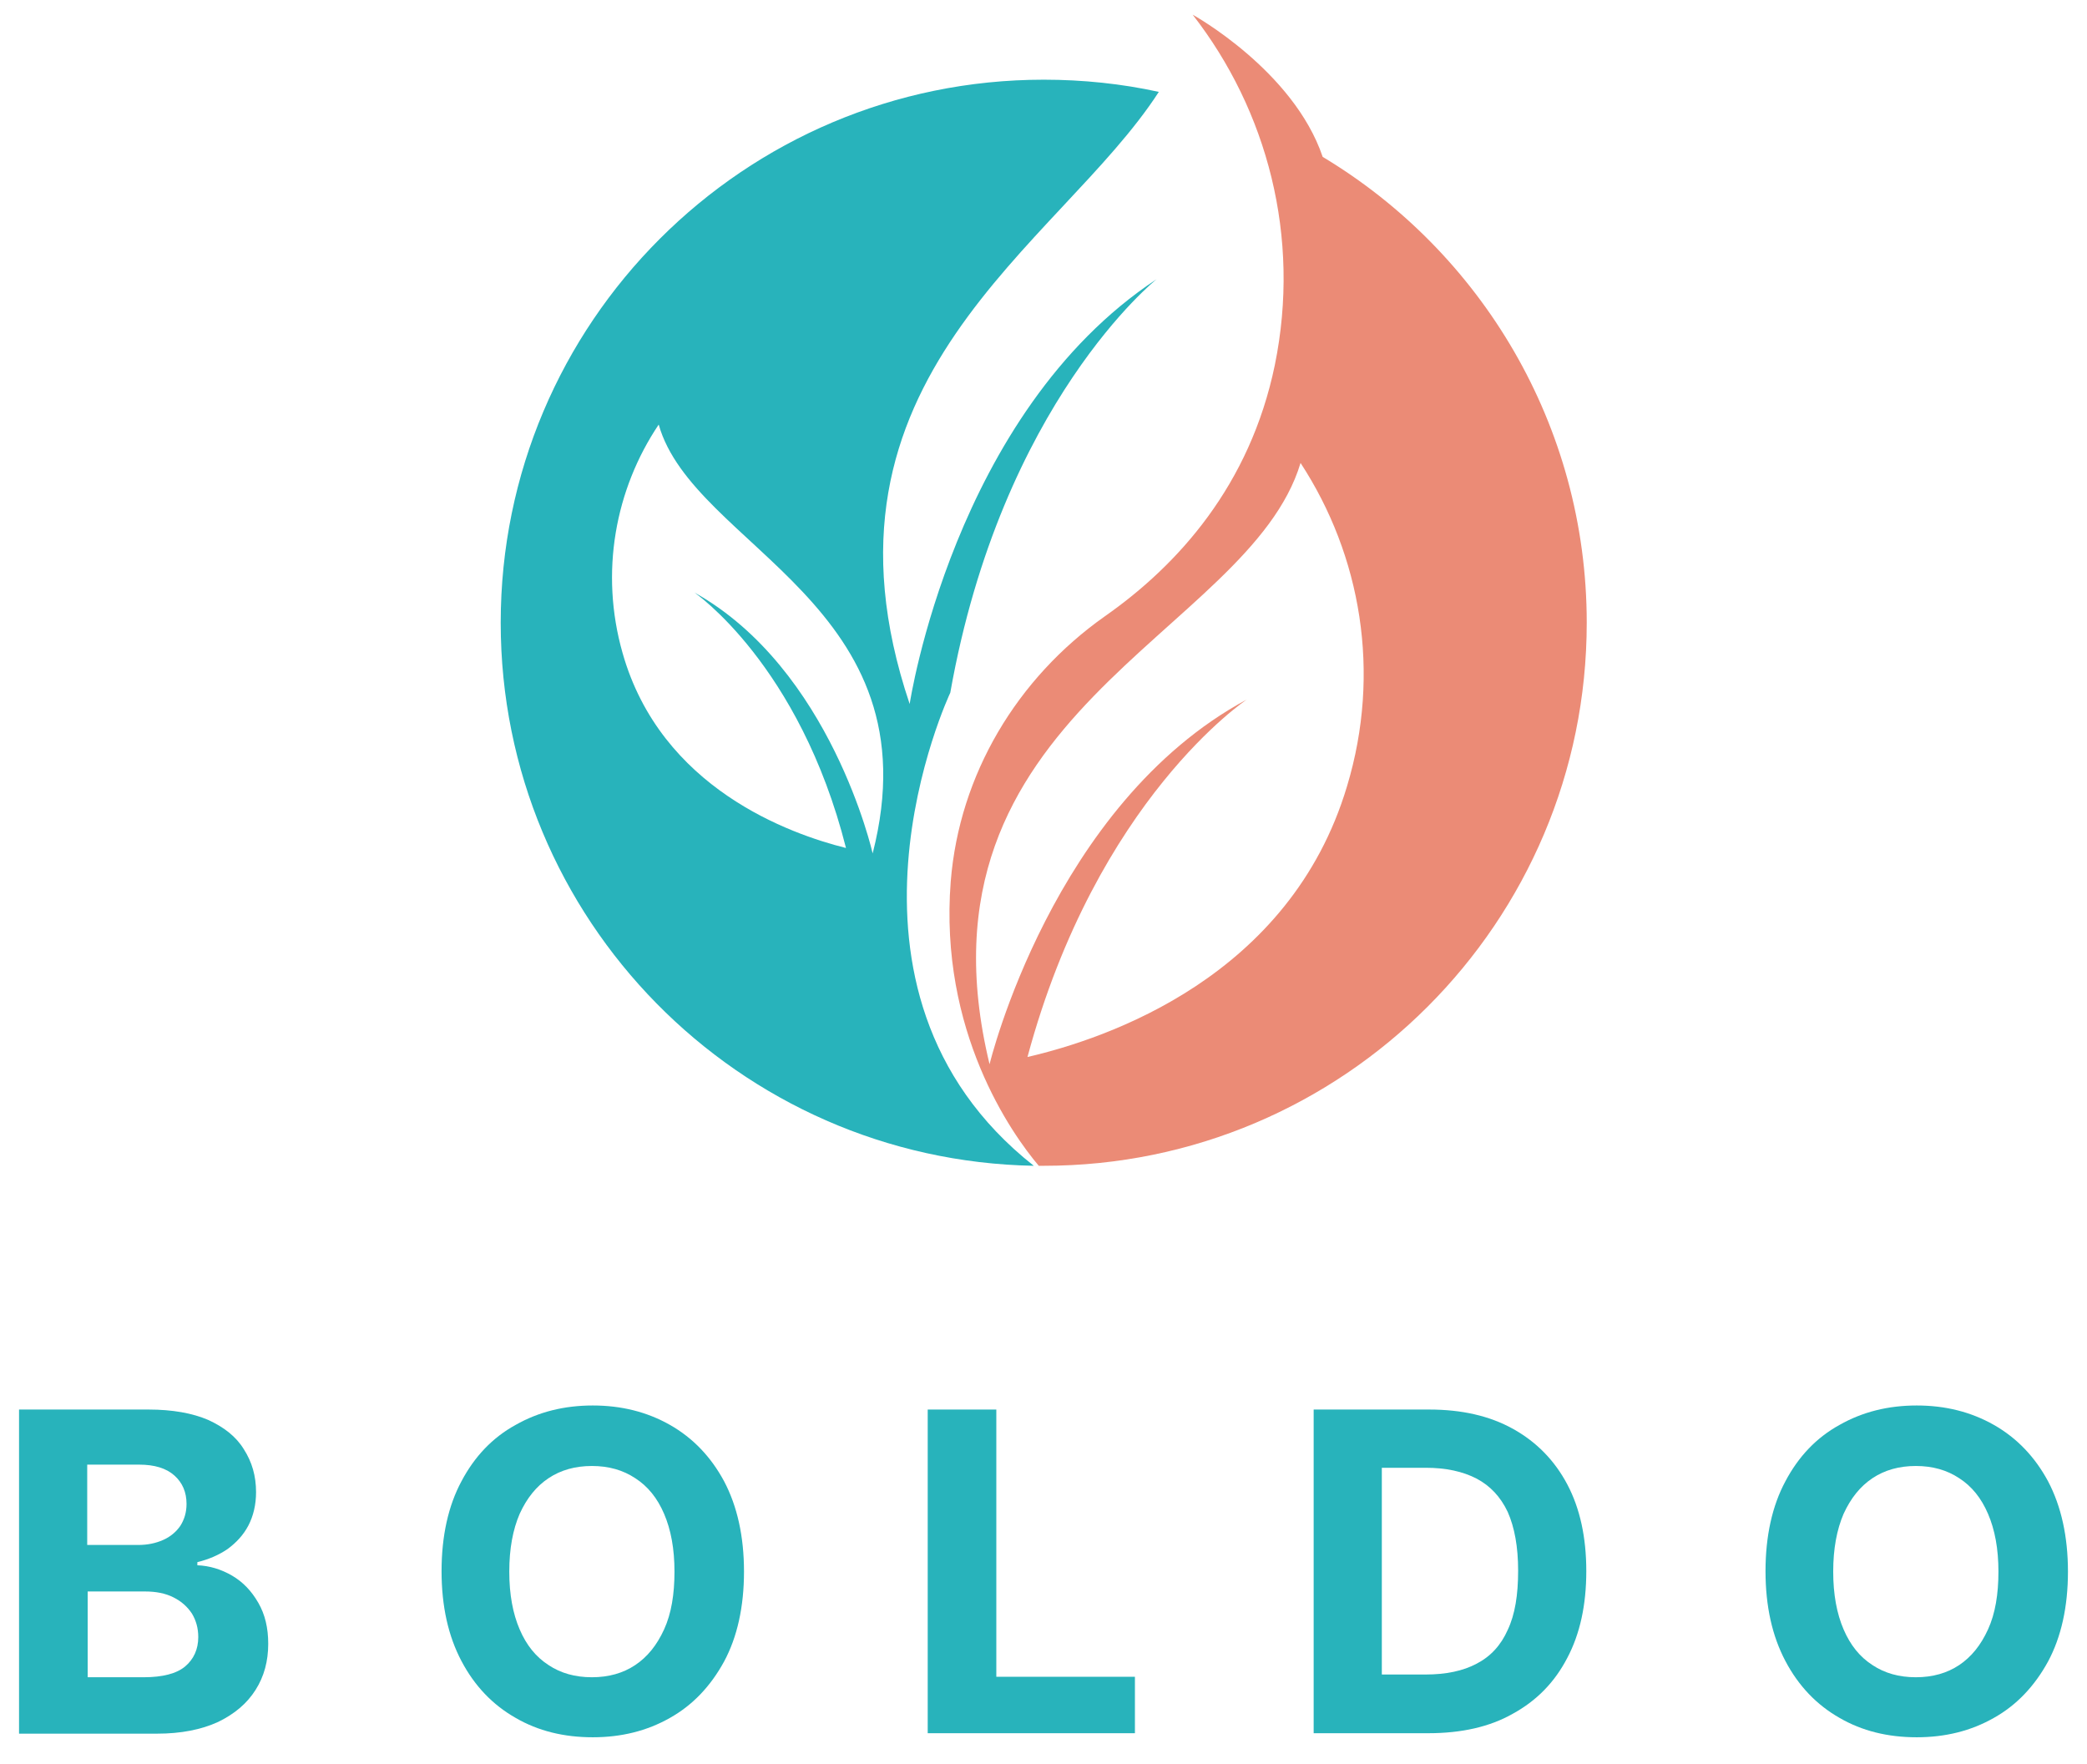 <svg width="71" height="60" viewBox="0 0 71 60" fill="none" xmlns="http://www.w3.org/2000/svg">
<path d="M0.648 58.962V47.951H5.056C5.87 47.951 6.545 48.074 7.083 48.304C7.62 48.55 8.035 48.873 8.296 49.303C8.572 49.733 8.711 50.209 8.711 50.761C8.711 51.191 8.618 51.575 8.449 51.898C8.281 52.22 8.035 52.481 7.743 52.696C7.451 52.896 7.098 53.05 6.714 53.142V53.249C7.129 53.264 7.528 53.387 7.897 53.602C8.265 53.817 8.557 54.124 8.787 54.524C9.018 54.923 9.125 55.384 9.125 55.921C9.125 56.505 8.987 57.027 8.695 57.488C8.403 57.948 7.989 58.301 7.421 58.578C6.852 58.839 6.161 58.977 5.347 58.977H0.648V58.962ZM2.983 52.558H4.702C5.025 52.558 5.301 52.497 5.547 52.389C5.793 52.282 5.992 52.113 6.131 51.913C6.269 51.698 6.346 51.453 6.346 51.161C6.346 50.761 6.207 50.439 5.931 50.193C5.655 49.947 5.255 49.825 4.733 49.825H2.967V52.558H2.983ZM2.983 57.058H4.887C5.532 57.058 6.008 56.935 6.3 56.689C6.591 56.443 6.745 56.105 6.745 55.691C6.745 55.384 6.668 55.123 6.53 54.892C6.376 54.662 6.177 54.478 5.9 54.34C5.624 54.201 5.301 54.14 4.933 54.14H2.983V57.058Z" fill="#28B3BB"/>
<path d="M25.311 53.465C25.311 54.663 25.081 55.691 24.635 56.521C24.175 57.365 23.56 58.01 22.793 58.44C22.009 58.886 21.134 59.1 20.166 59.1C19.184 59.1 18.308 58.886 17.541 58.44C16.757 57.995 16.143 57.35 15.698 56.505C15.252 55.661 15.022 54.647 15.022 53.449C15.022 52.252 15.252 51.223 15.698 50.393C16.143 49.549 16.757 48.904 17.541 48.474C18.324 48.029 19.199 47.813 20.166 47.813C21.134 47.813 22.009 48.029 22.793 48.474C23.576 48.919 24.19 49.564 24.635 50.393C25.081 51.238 25.311 52.267 25.311 53.465ZM22.946 53.465C22.946 52.681 22.823 52.036 22.593 51.499C22.363 50.962 22.04 50.562 21.61 50.286C21.195 50.01 20.704 49.871 20.136 49.871C19.568 49.871 19.076 50.01 18.662 50.286C18.247 50.562 17.924 50.962 17.679 51.499C17.448 52.036 17.326 52.681 17.326 53.465C17.326 54.248 17.448 54.893 17.679 55.43C17.909 55.968 18.232 56.367 18.662 56.644C19.076 56.92 19.568 57.058 20.136 57.058C20.704 57.058 21.195 56.92 21.61 56.644C22.025 56.367 22.347 55.968 22.593 55.43C22.839 54.893 22.946 54.233 22.946 53.465Z" fill="#28B3BB"/>
<path d="M31.561 58.962V47.951H33.895V57.042H38.61V58.962H31.561Z" fill="#28B3BB"/>
<path d="M48.592 58.962H44.691V47.951H48.622C49.728 47.951 50.68 48.166 51.478 48.611C52.277 49.057 52.891 49.687 53.321 50.5C53.751 51.314 53.966 52.297 53.966 53.449C53.966 54.601 53.751 55.583 53.321 56.397C52.891 57.227 52.277 57.856 51.463 58.301C50.68 58.747 49.712 58.962 48.592 58.962ZM47.025 56.965H48.499C49.19 56.965 49.774 56.843 50.235 56.597C50.711 56.351 51.064 55.967 51.294 55.445C51.54 54.923 51.647 54.263 51.647 53.433C51.647 52.62 51.525 51.959 51.294 51.437C51.048 50.915 50.695 50.546 50.235 50.301C49.759 50.055 49.19 49.932 48.499 49.932H47.01V56.965H47.025Z" fill="#28B3BB"/>
<path d="M70.352 53.465C70.352 54.663 70.121 55.691 69.676 56.521C69.215 57.365 68.601 58.01 67.833 58.44C67.05 58.886 66.175 59.1 65.207 59.1C64.224 59.1 63.349 58.886 62.581 58.44C61.798 57.995 61.184 57.35 60.739 56.505C60.293 55.661 60.063 54.647 60.063 53.449C60.063 52.252 60.293 51.223 60.739 50.393C61.184 49.549 61.798 48.904 62.581 48.474C63.364 48.029 64.24 47.813 65.207 47.813C66.175 47.813 67.05 48.029 67.833 48.474C68.616 48.919 69.231 49.564 69.676 50.393C70.121 51.238 70.352 52.267 70.352 53.465ZM67.987 53.465C67.987 52.681 67.864 52.036 67.633 51.499C67.403 50.962 67.081 50.562 66.651 50.286C66.236 50.01 65.745 49.871 65.177 49.871C64.608 49.871 64.117 50.01 63.702 50.286C63.288 50.562 62.965 50.962 62.719 51.499C62.489 52.036 62.366 52.681 62.366 53.465C62.366 54.248 62.489 54.893 62.719 55.43C62.95 55.968 63.272 56.367 63.702 56.644C64.117 56.92 64.608 57.058 65.177 57.058C65.745 57.058 66.236 56.92 66.651 56.644C67.065 56.367 67.388 55.968 67.633 55.43C67.879 54.893 67.987 54.233 67.987 53.465Z" fill="#28B3BB"/>
<path d="M32.329 23.565C34.079 13.691 39.347 9.499 39.347 9.499C32.436 14.059 30.947 23.949 30.947 23.949C27.215 12.862 36.03 8.377 39.423 3.126C38.164 2.849 36.844 2.711 35.508 2.711C25.311 2.711 17.034 10.988 17.034 21.185C17.034 31.274 25.127 39.474 35.17 39.659C27.553 33.654 32.329 23.565 32.329 23.565ZM29.688 29.032C29.688 29.032 28.275 22.751 23.622 20.156C23.622 20.156 27.2 22.598 28.781 28.848C26.877 28.372 22.485 26.821 21.18 22.214C20.397 19.465 20.934 16.639 22.409 14.443C23.591 18.62 31.853 20.571 29.688 29.032Z" fill="#28B3BB"/>
<path d="M44.998 5.337C44 2.389 40.575 0.5 40.575 0.5C43.109 3.756 44.261 8.055 43.37 12.417C42.526 16.502 40.084 19.22 37.581 20.97C34.602 23.074 32.636 26.345 32.344 29.985C31.945 35.083 34.417 38.569 35.339 39.659C35.4 39.659 35.446 39.659 35.508 39.659C45.704 39.659 53.981 31.382 53.981 21.185C53.981 14.459 50.373 8.562 44.998 5.337ZM45.827 26.744C43.892 33.225 37.673 35.329 34.955 35.958C37.32 27.174 42.418 23.796 42.418 23.796C35.799 27.358 33.665 36.204 33.665 36.204C30.762 24.21 42.48 21.631 44.245 15.749C46.303 18.897 46.994 22.874 45.827 26.744Z" fill="#EB8B76"/>
</svg>
